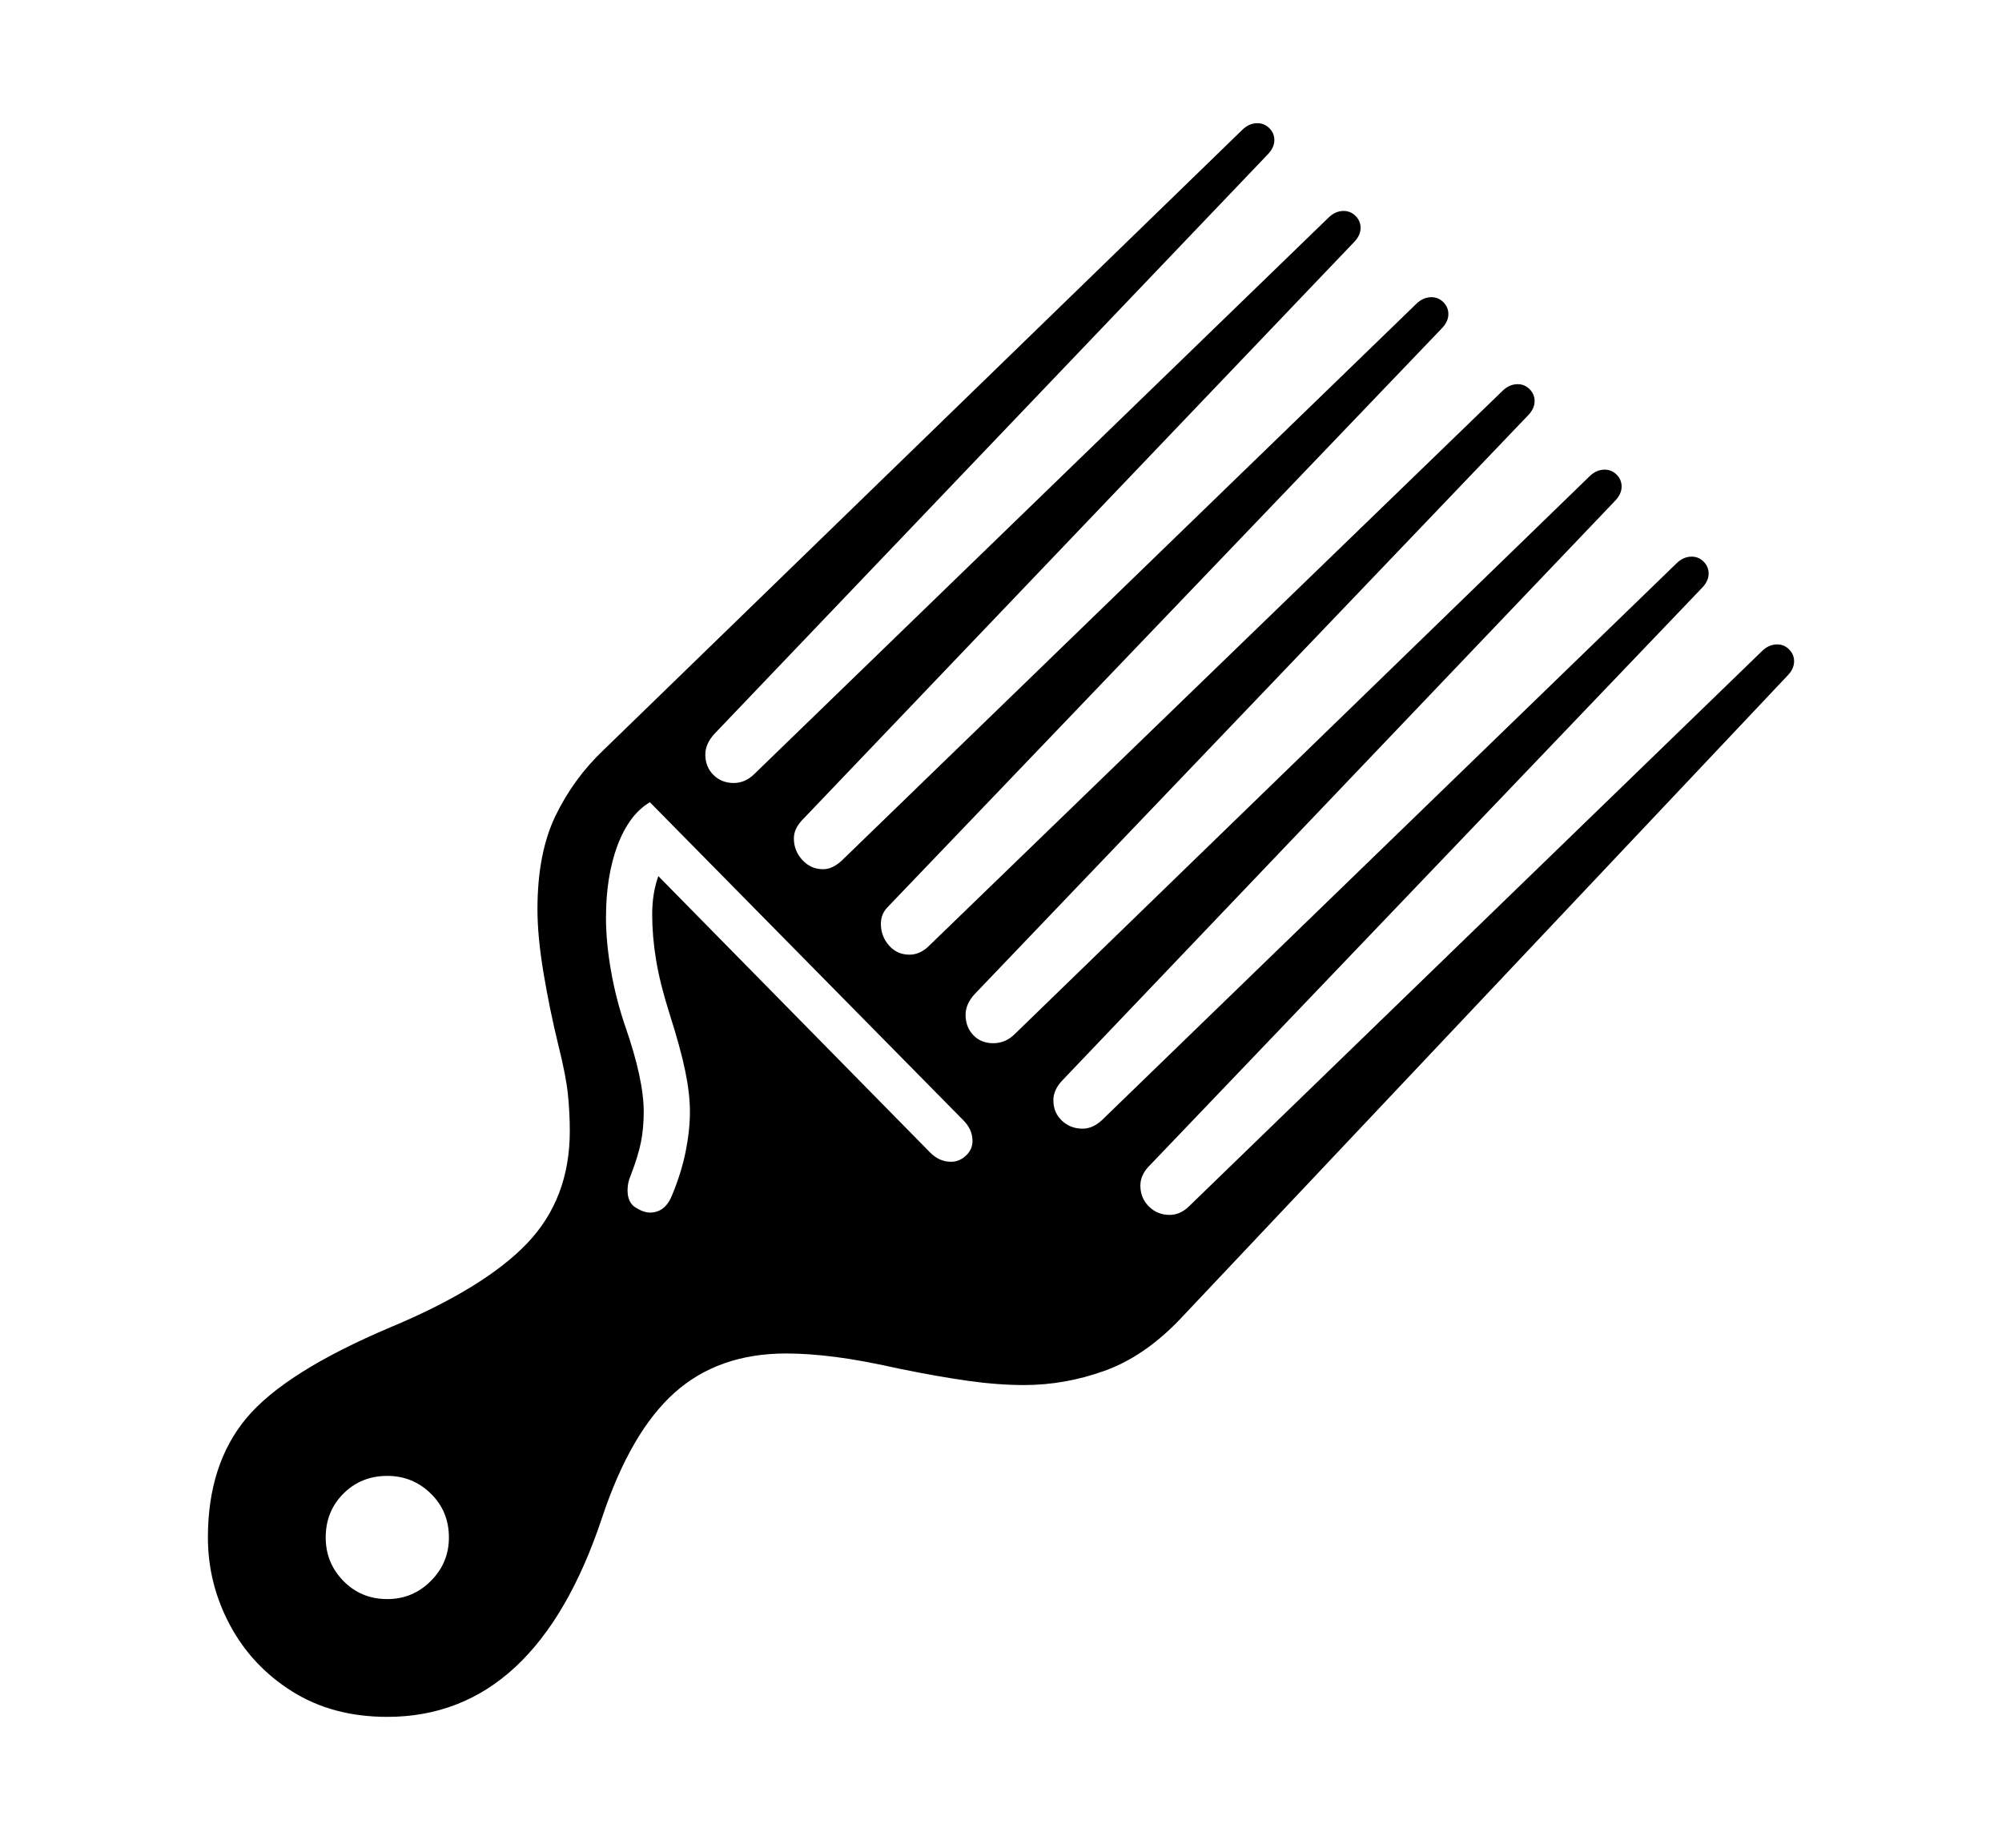 <svg xmlns="http://www.w3.org/2000/svg"
    viewBox="0 0 2600 2400">
  <!--
Copyright 2013, 2022 Google Inc. All Rights Reserved.
Noto is a trademark of Google Inc.
This Font Software is licensed under the SIL Open Font License, Version 1.1. This Font Software is distributed on an "AS IS" BASIS, WITHOUT WARRANTIES OR CONDITIONS OF ANY KIND, either express or implied. See the SIL Open Font License for the specific language, permissions and limitations governing your use of this Font Software.
http://scripts.sil.org/OFL
  -->
<path d="M503 2230L503 2230Q432 2230 379.5 2197 327 2164 298.5 2110.5 270 2057 270 1997L270 1997Q270 1902 320 1842 370 1782 507 1724L507 1724Q629 1673 684.5 1615 740 1557 740 1469L740 1469Q740 1445 737.5 1421 735 1397 725 1357L725 1357Q714 1312 706 1264.5 698 1217 698 1181L698 1181Q698 1108 721.5 1059.5 745 1011 784 974L784 974 1613 169Q1622 160 1633 160L1633 160Q1642 160 1648.5 166.5 1655 173 1655 182L1655 182Q1655 192 1646 201L1646 201 928 953Q916 966 916 980L916 980Q916 996 926.5 1006.5 937 1017 953 1017L953 1017Q968 1017 980 1005L980 1005 1725 283Q1734 274 1745 274L1745 274Q1754 274 1760.5 280.5 1767 287 1767 296L1767 296Q1767 306 1758 315L1758 315 1041 1066Q1031 1077 1031 1089L1031 1089Q1031 1105 1042 1117 1053 1129 1069 1129L1069 1129Q1081 1129 1093 1118L1093 1118 1839 395Q1848 386 1859 386L1859 386Q1868 386 1874.5 392.5 1881 399 1881 408L1881 408Q1881 418 1872 427L1872 427 1153 1178Q1144 1187 1144 1200L1144 1200Q1144 1216 1154.5 1228 1165 1240 1181 1240L1181 1240Q1194 1240 1205 1230L1205 1230 1951 508Q1960 499 1971 499L1971 499Q1980 499 1986.5 505.5 1993 512 1993 521L1993 521Q1993 531 1984 540L1984 540 1266 1291Q1254 1304 1254 1318L1254 1318Q1254 1334 1264 1344.5 1274 1355 1290 1355L1290 1355Q1306 1355 1318 1343L1318 1343 2064 619Q2073 610 2084 610L2084 610Q2093 610 2099.5 616.5 2106 623 2106 632L2106 632Q2106 642 2097 651L2097 651 1379 1404Q1368 1416 1368 1429L1368 1429Q1368 1445 1379 1455.5 1390 1466 1406 1466L1406 1466Q1419 1466 1431 1455L1431 1455 2177 732Q2186 723 2197 723L2197 723Q2206 723 2212.5 729.5 2219 736 2219 745L2219 745Q2219 755 2210 764L2210 764 1491 1516Q1481 1527 1481 1540L1481 1540Q1481 1556 1492 1567 1503 1578 1519 1578L1519 1578Q1532 1578 1543 1568L1543 1568 2288 846Q2297 837 2308 837L2308 837Q2317 837 2323.5 843.5 2330 850 2330 859L2330 859Q2330 869 2321 878L2321 878 1532 1714Q1486 1762 1434.5 1780.5 1383 1799 1330 1799L1330 1799Q1296 1799 1257 1793.5 1218 1788 1169 1778L1169 1778Q1120 1767 1085 1762.5 1050 1758 1021 1758L1021 1758Q933 1758 876 1809 819 1860 782 1971L782 1971Q696 2230 503 2230ZM503 2077L503 2077Q536 2077 559.5 2053.5 583 2030 583 1997L583 1997Q583 1963 559.5 1940 536 1917 503 1917L503 1917Q469 1917 446 1940 423 1963 423 1997L423 1997Q423 2030 446 2053.5 469 2077 503 2077ZM844 1575L844 1575Q864 1575 873 1552L873 1552Q885 1523 890.5 1495.5 896 1468 896 1444L896 1444Q896 1421 890 1391.5 884 1362 869 1315L869 1315Q857 1277 852 1246.5 847 1216 847 1188L847 1188Q847 1174 849 1161.5 851 1149 855 1138L855 1138 1208 1497Q1220 1509 1235 1509L1235 1509Q1246 1509 1254.5 1501 1263 1493 1263 1482L1263 1482Q1263 1467 1251 1455L1251 1455 844 1042Q817 1058 802 1098 787 1138 787 1192L787 1192Q787 1224 793.5 1261 800 1298 812 1333L812 1333Q836 1402 836 1444L836 1444Q836 1465 832.5 1483 829 1501 819 1527L819 1527Q815 1536 815 1546L815 1546Q815 1562 825.5 1568.5 836 1575 844 1575Z"/>
</svg>